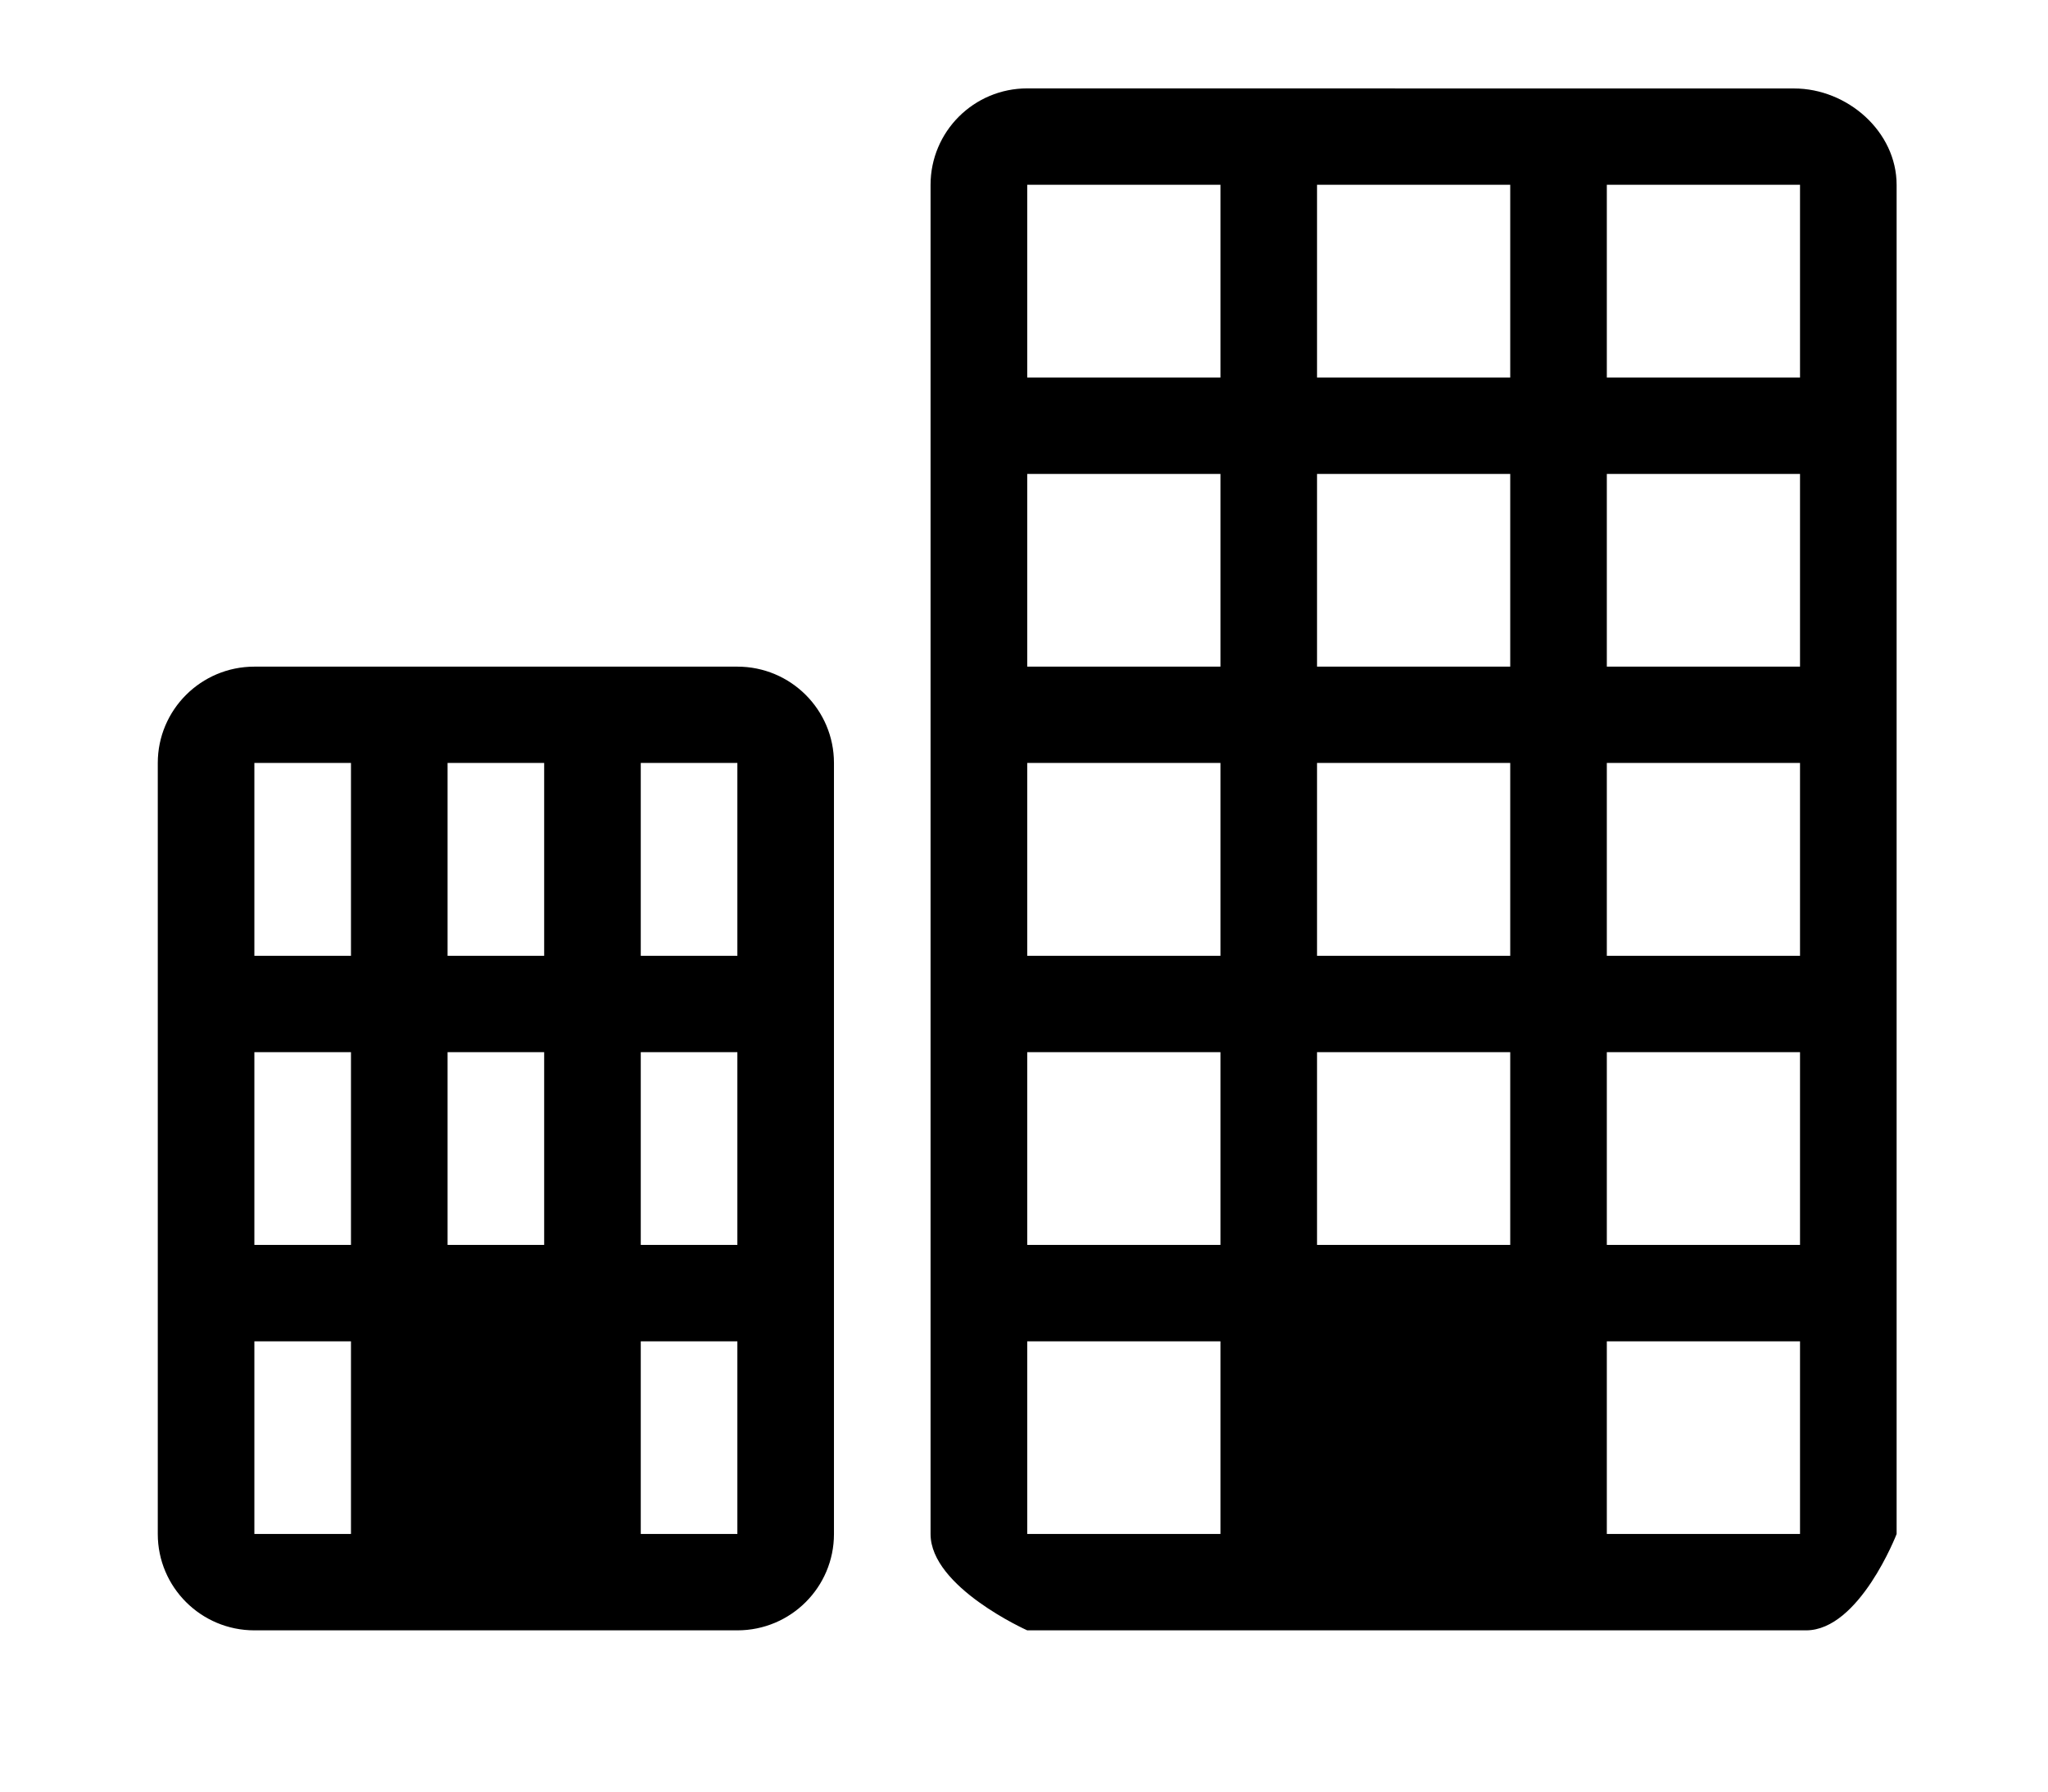 <svg xmlns="http://www.w3.org/2000/svg"
 xmlns:xlink="http://www.w3.org/1999/xlink"
 width="24px" height="21px"  viewBox="0 0 24 21">
<path fill-rule="evenodd"  fill="$color_svg$"
 d="M2.981,7.814 C2.981,7.814 8.641,7.814 8.641,7.814 C9.267,7.814 9.773,8.32 9.773,8.943 C9.773,8.943 9.773,17.981 9.773,17.981 C9.773,18.604 9.267,19.11 8.641,19.11 C8.641,19.11 2.981,19.11 2.981,19.11 C2.356,19.11 1.849,18.604 1.849,17.981 C1.849,17.981 1.849,8.943 1.849,8.943 C1.849,8.32 2.356,7.814 2.981,7.814 ZM2.981,8.943 C2.981,8.943 4.113,8.943 4.113,8.943 C4.113,8.943 4.113,11.203 4.113,11.203 C4.113,11.203 2.981,11.203 2.981,11.203 C2.981,11.203 2.981,8.943 2.981,8.943 ZM5.245,8.943 C5.245,8.943 6.377,8.943 6.377,8.943 C6.377,8.943 6.377,11.203 6.377,11.203 C6.377,11.203 5.245,11.203 5.245,11.203 C5.245,11.203 5.245,8.943 5.245,8.943 ZM7.509,8.943 C7.509,8.943 8.641,8.943 8.641,8.943 C8.641,8.943 8.641,11.203 8.641,11.203 C8.641,11.203 7.509,11.203 7.509,11.203 C7.509,11.203 7.509,8.943 7.509,8.943 ZM2.981,12.333 C2.981,12.333 4.113,12.333 4.113,12.333 C4.113,12.333 4.113,14.592 4.113,14.592 C4.113,14.592 2.981,14.592 2.981,14.592 C2.981,14.592 2.981,12.333 2.981,12.333 ZM5.245,12.333 C5.245,12.333 6.377,12.333 6.377,12.333 C6.377,12.333 6.377,14.592 6.377,14.592 C6.377,14.592 5.245,14.592 5.245,14.592 C5.245,14.592 5.245,12.333 5.245,12.333 ZM7.509,12.333 C7.509,12.333 8.641,12.333 8.641,12.333 C8.641,12.333 8.641,14.592 8.641,14.592 C8.641,14.592 7.509,14.592 7.509,14.592 C7.509,14.592 7.509,12.333 7.509,12.333 ZM2.981,15.722 C2.981,15.722 4.113,15.722 4.113,15.722 C4.113,15.722 4.113,17.98 4.113,17.98 C4.113,17.98 2.981,17.98 2.981,17.98 C2.981,17.98 2.981,15.722 2.981,15.722 ZM7.509,15.722 C7.509,15.722 8.641,15.722 8.641,15.722 C8.641,15.722 8.641,17.98 8.641,17.98 C8.641,17.98 7.509,17.98 7.509,17.98 C7.509,17.98 7.509,15.722 7.509,15.722 ZM12.038,1.036 C12.038,1.036 21.024,1.037 21.024,1.037 C21.649,1.037 22.226,1.542 22.226,2.167 C22.226,2.167 22.226,17.981 22.226,17.981 C22.226,17.981 21.79,19.11 21.165,19.11 C21.165,19.11 12.038,19.11 12.038,19.11 C12.038,19.11 10.905,18.604 10.905,17.981 C10.905,17.981 10.905,2.167 10.905,2.167 C10.905,1.542 11.412,1.036 12.038,1.036 ZM12.038,5.555 C12.038,5.555 14.302,5.555 14.302,5.555 C14.302,5.555 14.302,7.814 14.302,7.814 C14.302,7.814 12.038,7.814 12.038,7.814 C12.038,7.814 12.038,5.555 12.038,5.555 ZM12.038,8.943 C12.038,8.943 14.302,8.943 14.302,8.943 C14.302,8.943 14.302,11.203 14.302,11.203 C14.302,11.203 12.038,11.203 12.038,11.203 C12.038,11.203 12.038,8.943 12.038,8.943 ZM12.038,12.333 C12.038,12.333 14.302,12.333 14.302,12.333 C14.302,12.333 14.302,14.592 14.302,14.592 C14.302,14.592 12.038,14.592 12.038,14.592 C12.038,14.592 12.038,12.333 12.038,12.333 ZM12.038,15.722 C12.038,15.722 14.302,15.722 14.302,15.722 C14.302,15.722 14.302,17.98 14.302,17.98 C14.302,17.98 12.038,17.98 12.038,17.98 C12.038,17.98 12.038,15.722 12.038,15.722 ZM18.83,5.555 C18.83,5.555 21.094,5.555 21.094,5.555 C21.094,5.555 21.094,7.814 21.094,7.814 C21.094,7.814 18.83,7.814 18.83,7.814 C18.83,7.814 18.83,5.555 18.83,5.555 ZM18.83,8.943 C18.83,8.943 21.094,8.943 21.094,8.943 C21.094,8.943 21.094,11.203 21.094,11.203 C21.094,11.203 18.83,11.203 18.83,11.203 C18.83,11.203 18.83,8.943 18.83,8.943 ZM18.83,12.333 C18.83,12.333 21.094,12.333 21.094,12.333 C21.094,12.333 21.094,14.592 21.094,14.592 C21.094,14.592 18.83,14.592 18.83,14.592 C18.83,14.592 18.83,12.333 18.83,12.333 ZM18.83,15.722 C18.83,15.722 21.094,15.722 21.094,15.722 C21.094,15.722 21.094,17.98 21.094,17.98 C21.094,17.98 18.83,17.98 18.83,17.98 C18.83,17.98 18.83,15.722 18.83,15.722 ZM12.038,2.166 C12.038,2.166 14.302,2.166 14.302,2.166 C14.302,2.166 14.302,4.425 14.302,4.425 C14.302,4.425 12.038,4.425 12.038,4.425 C12.038,4.425 12.038,2.166 12.038,2.166 ZM18.83,2.166 C18.83,2.166 21.094,2.166 21.094,2.166 C21.094,2.166 21.094,4.425 21.094,4.425 C21.094,4.425 18.83,4.425 18.83,4.425 C18.83,4.425 18.83,2.166 18.83,2.166 ZM15.434,5.555 C15.434,5.555 17.698,5.555 17.698,5.555 C17.698,5.555 17.698,7.814 17.698,7.814 C17.698,7.814 15.434,7.814 15.434,7.814 C15.434,7.814 15.434,5.555 15.434,5.555 ZM15.434,8.943 C15.434,8.943 17.698,8.943 17.698,8.943 C17.698,8.943 17.698,11.203 17.698,11.203 C17.698,11.203 15.434,11.203 15.434,11.203 C15.434,11.203 15.434,8.943 15.434,8.943 ZM15.434,12.333 C15.434,12.333 17.698,12.333 17.698,12.333 C17.698,12.333 17.698,14.592 17.698,14.592 C17.698,14.592 15.434,14.592 15.434,14.592 C15.434,14.592 15.434,12.333 15.434,12.333 ZM15.434,2.166 C15.434,2.166 17.698,2.166 17.698,2.166 C17.698,2.166 17.698,4.425 17.698,4.425 C17.698,4.425 15.434,4.425 15.434,4.425 C15.434,4.425 15.434,2.166 15.434,2.166 Z"/>
</svg>